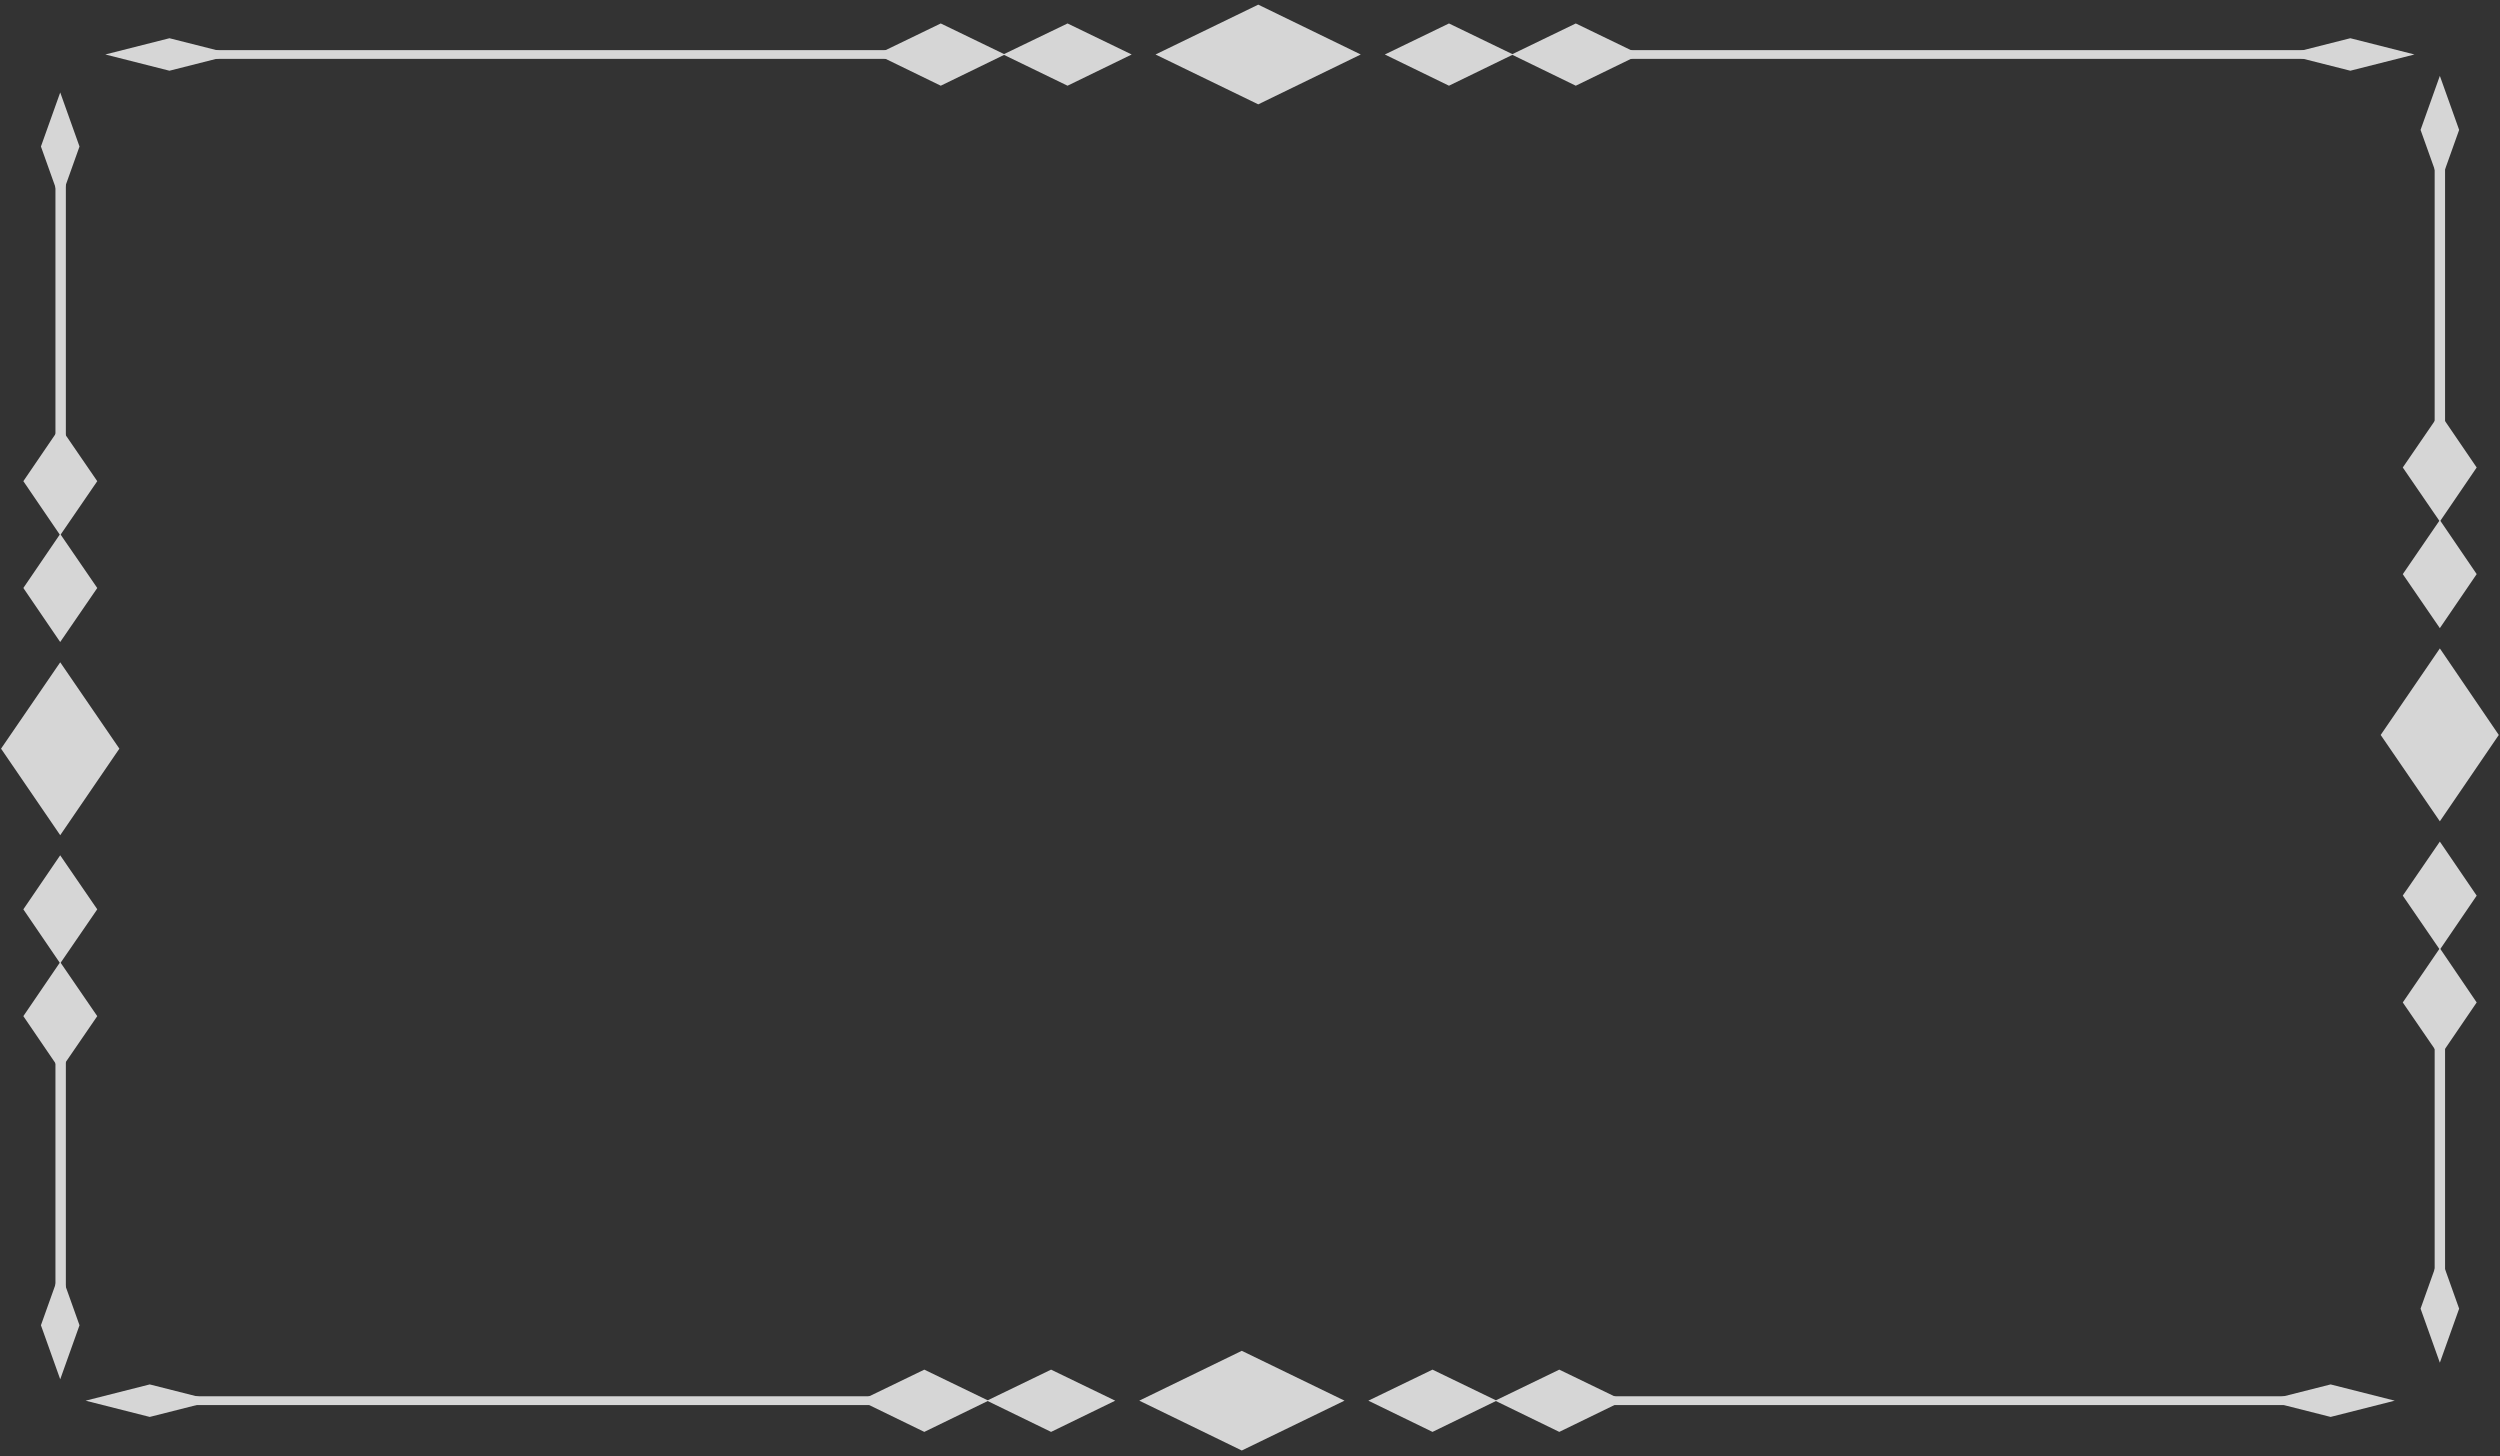 <svg width="285" height="166" viewBox="0 0 285 166" fill="none" xmlns="http://www.w3.org/2000/svg">
<rect x="0" y="0" width="285" height="166" fill="#333333" stroke="none"/>
<g opacity="0.8">
<path d="M6.865 75.502L13.609 85.347L6.865 95.213L0.12 85.347L6.865 75.502Z" fill="white"/>
<path d="M6.862 48.694L11.087 54.855L6.862 61.016L2.662 54.855L6.862 48.694Z" fill="white"/>
<path d="M6.865 10.541L9.064 16.702L6.865 22.863L4.666 16.702L6.865 10.541Z" fill="white"/>
<path d="M6.865 144.918L9.064 151.079L6.865 157.24L4.666 151.079L6.865 144.918Z" fill="white"/>
<path d="M6.862 60.869L11.087 67.03L6.862 73.191L2.662 67.03L6.862 60.869Z" fill="white"/>
<path d="M6.862 97.504L11.087 103.665L6.862 109.826L2.662 103.665L6.862 97.504Z" fill="white"/>
<path d="M6.862 109.68L11.087 115.841L6.862 122.002L2.662 115.841L6.862 109.68Z" fill="white"/>
<path d="M7.507 16.868L7.507 49.713C7.507 49.846 7.444 49.973 7.333 50.067C7.222 50.16 7.071 50.213 6.914 50.213C6.756 50.213 6.606 50.16 6.494 50.067C6.383 49.973 6.321 49.846 6.321 49.713L6.321 16.868C6.321 16.736 6.383 16.609 6.494 16.515C6.606 16.421 6.756 16.369 6.914 16.369C7.071 16.369 7.222 16.421 7.333 16.515C7.444 16.609 7.507 16.736 7.507 16.868Z" fill="white"/>
<path d="M7.507 120.899L7.507 150.518C7.507 150.651 7.444 150.778 7.333 150.871C7.222 150.965 7.071 151.018 6.914 151.018C6.756 151.018 6.606 150.965 6.494 150.871C6.383 150.778 6.321 150.651 6.321 150.518L6.321 120.899C6.321 120.767 6.383 120.64 6.494 120.546C6.606 120.452 6.756 120.4 6.914 120.4C7.071 120.4 7.222 120.452 7.333 120.546C7.444 120.64 7.507 120.767 7.507 120.899Z" fill="white"/>
<path d="M278.143 93.631L271.398 83.786L278.143 73.92L284.863 83.786L278.143 93.631Z" fill="white"/>
<path d="M278.142 120.441L273.917 114.28L278.142 108.098L282.342 114.28L278.142 120.441Z" fill="white"/>
<path d="M278.143 155.348L275.944 149.187L278.143 143.026L280.342 149.187L278.143 155.348Z" fill="white"/>
<path d="M278.143 20.969L275.944 14.808L278.143 8.647L280.342 14.808L278.143 20.969Z" fill="white"/>
<path d="M278.142 108.264L273.917 102.103L278.142 95.942L282.342 102.103L278.142 108.264Z" fill="white"/>
<path d="M278.142 71.609L273.917 65.448L278.142 59.287L282.342 65.448L278.142 71.609Z" fill="white"/>
<path d="M278.142 59.455L273.917 53.294L278.142 47.133L282.342 53.294L278.142 59.455Z" fill="white"/>
<path d="M277.551 149.018V119.399C277.551 119.267 277.613 119.14 277.724 119.046C277.836 118.952 277.987 118.9 278.144 118.9C278.301 118.9 278.452 118.952 278.563 119.046C278.674 119.14 278.737 119.267 278.737 119.399V149.018C278.737 149.151 278.674 149.278 278.563 149.371C278.452 149.465 278.301 149.518 278.144 149.518C277.987 149.518 277.836 149.465 277.724 149.371C277.613 149.278 277.551 149.151 277.551 149.018Z" fill="white"/>
<path d="M277.551 48.236V15.37C277.551 15.237 277.613 15.11 277.724 15.017C277.836 14.923 277.987 14.87 278.144 14.87C278.301 14.87 278.452 14.923 278.563 15.017C278.674 15.11 278.737 15.237 278.737 15.37V48.236C278.737 48.3 278.721 48.364 278.691 48.424C278.661 48.483 278.617 48.537 278.562 48.582C278.506 48.627 278.441 48.661 278.369 48.684C278.297 48.707 278.22 48.717 278.144 48.714C278.067 48.717 277.991 48.707 277.919 48.684C277.847 48.661 277.781 48.627 277.726 48.582C277.67 48.537 277.626 48.483 277.596 48.424C277.566 48.364 277.551 48.3 277.551 48.236Z" fill="white"/>
<path d="M131.73 6.212L143.441 11.895L155.127 6.212L143.441 0.53L131.73 6.212Z" fill="white"/>
<path d="M99.934 6.212L107.247 9.771L114.56 6.212L107.247 2.674L99.934 6.212Z" fill="white"/>
<path d="M12.005 6.21L19.319 8.062L26.632 6.21L19.319 4.358L12.005 6.21Z" fill="white"/>
<path d="M260.623 6.21L267.936 8.062L275.249 6.21L267.936 4.358L260.623 6.21Z" fill="white"/>
<path d="M114.362 6.212L121.7 9.771L129.013 6.212L121.7 2.674L114.362 6.212Z" fill="white"/>
<path d="M157.87 6.212L165.183 9.771L172.496 6.212L165.183 2.674L157.87 6.212Z" fill="white"/>
<path d="M172.326 6.212L179.639 9.771L186.952 6.212L179.639 2.674L172.326 6.212Z" fill="white"/>
<path d="M19.512 6.711L101.044 6.711C101.201 6.711 101.352 6.658 101.463 6.565C101.574 6.471 101.637 6.344 101.637 6.211C101.637 6.079 101.574 5.952 101.463 5.858C101.352 5.764 101.201 5.712 101.044 5.712L19.512 5.712C19.355 5.712 19.204 5.764 19.093 5.858C18.982 5.952 18.919 6.079 18.919 6.211C18.919 6.344 18.982 6.471 19.093 6.565C19.204 6.658 19.355 6.711 19.512 6.711Z" fill="white"/>
<path d="M185.639 6.711L267.17 6.711C267.327 6.711 267.478 6.658 267.589 6.565C267.701 6.471 267.763 6.344 267.763 6.211C267.763 6.079 267.701 5.952 267.589 5.858C267.478 5.764 267.327 5.712 267.17 5.712L185.639 5.712C185.482 5.712 185.331 5.764 185.22 5.858C185.108 5.952 185.046 6.079 185.046 6.211C185.046 6.344 185.108 6.471 185.22 6.565C185.331 6.658 185.482 6.711 185.639 6.711Z" fill="white"/>
<path d="M153.274 159.675L141.564 153.993L129.877 159.675L141.564 165.357L153.274 159.675Z" fill="white"/>
<path d="M185.071 159.677L177.758 156.139L170.445 159.677L177.758 163.236L185.071 159.677Z" fill="white"/>
<path d="M273.002 159.677L265.689 157.824L258.375 159.677L265.689 161.529L273.002 159.677Z" fill="white"/>
<path d="M24.383 159.677L17.07 157.824L9.757 159.677L17.07 161.529L24.383 159.677Z" fill="white"/>
<path d="M170.618 159.677L163.305 156.139L155.992 159.677L163.305 163.236L170.618 159.677Z" fill="white"/>
<path d="M127.135 159.677L119.822 156.139L112.509 159.677L119.822 163.236L127.135 159.677Z" fill="white"/>
<path d="M112.684 159.677L105.371 156.139L98.058 159.677L105.371 163.236L112.684 159.677Z" fill="white"/>
<path d="M265.492 159.175H183.96C183.803 159.175 183.652 159.227 183.541 159.321C183.43 159.415 183.367 159.542 183.367 159.674C183.367 159.807 183.43 159.934 183.541 160.028C183.652 160.121 183.803 160.174 183.96 160.174H265.492C265.649 160.174 265.8 160.121 265.911 160.028C266.022 159.934 266.084 159.807 266.084 159.674C266.084 159.542 266.022 159.415 265.911 159.321C265.8 159.227 265.649 159.175 265.492 159.175Z" fill="white"/>
<path d="M99.365 159.175H17.834C17.677 159.175 17.526 159.227 17.415 159.321C17.304 159.415 17.241 159.542 17.241 159.674C17.241 159.807 17.304 159.934 17.415 160.028C17.526 160.121 17.677 160.174 17.834 160.174H99.365C99.523 160.174 99.674 160.121 99.785 160.028C99.896 159.934 99.958 159.807 99.958 159.674C99.958 159.542 99.896 159.415 99.785 159.321C99.674 159.227 99.523 159.175 99.365 159.175Z" fill="white"/>
</g>
</svg>
